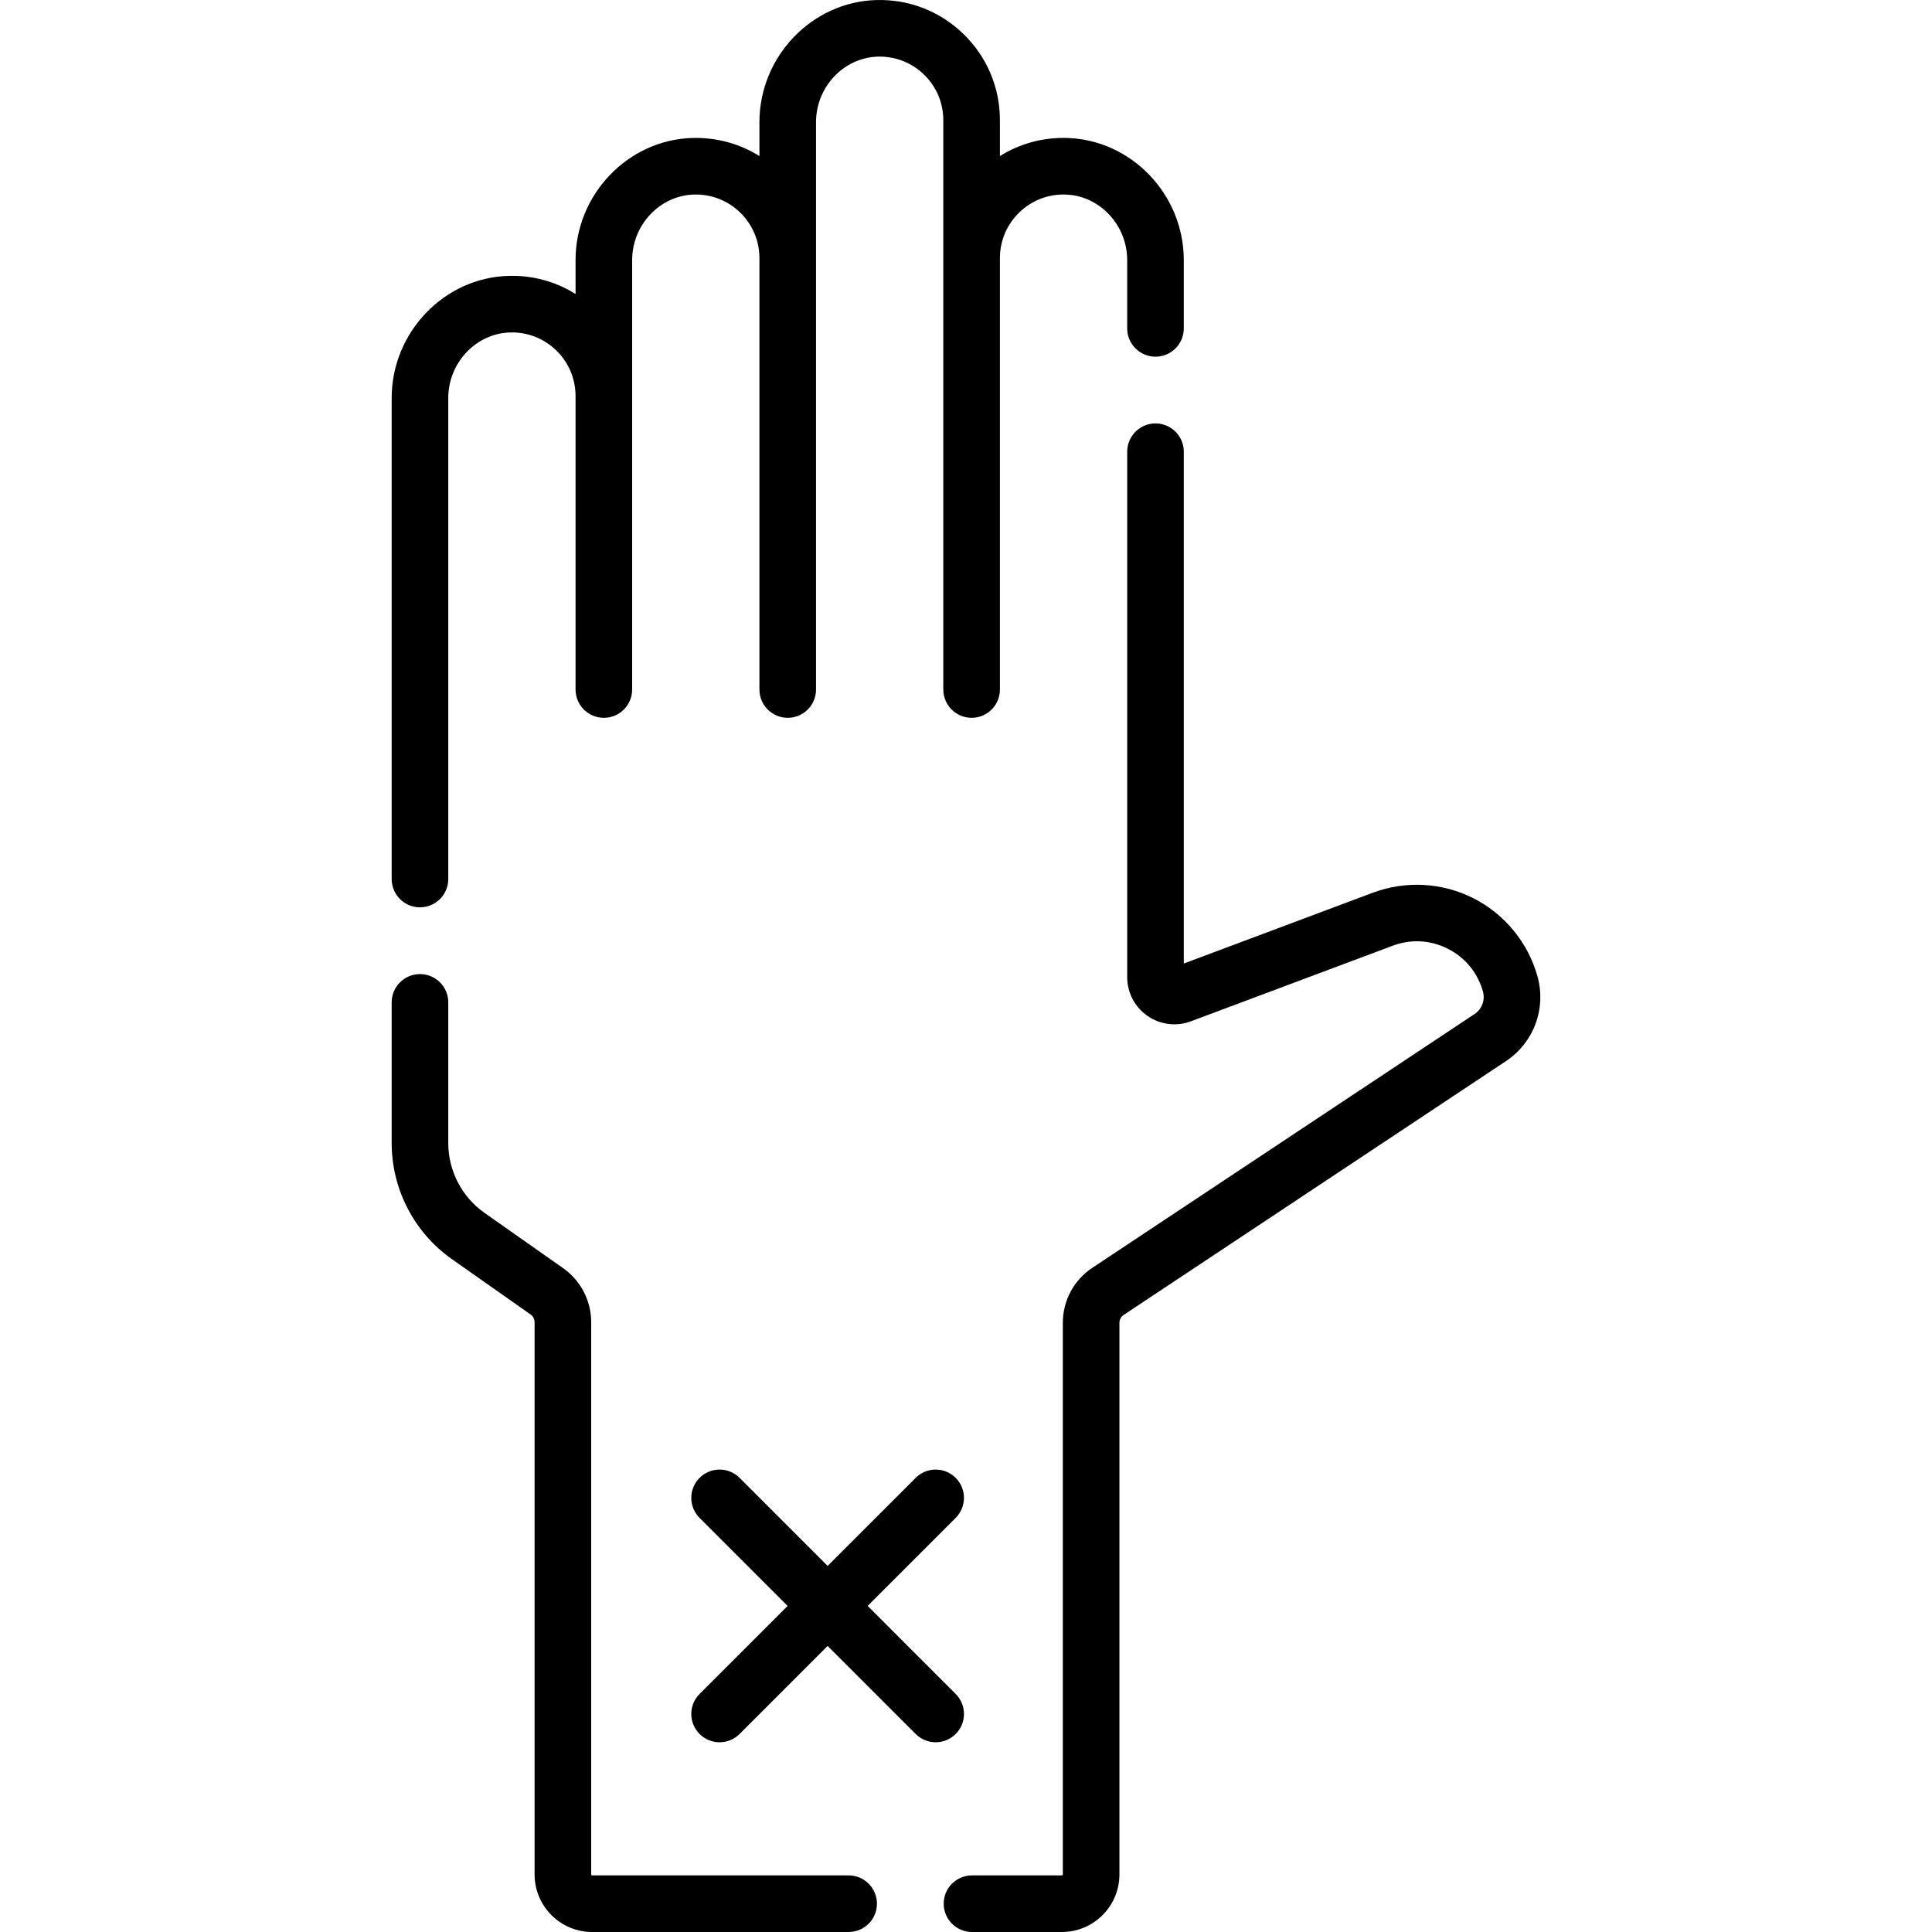 <?xml version="1.0" encoding="UTF-8"?> <svg xmlns="http://www.w3.org/2000/svg" id="Capa_1" height="512" viewBox="0 0 512.001 512.001" width="512"><g><path d="m249.989 182.728c0 4.142 3.358 7.5 7.5 7.5 4.143 0 7.5-3.358 7.5-7.5v-114.315c0-4.592 1.814-8.886 5.105-12.089 3.29-3.202 7.624-4.89 12.238-4.77 9.035.248 16.386 8.038 16.386 17.365v18.105c0 4.142 3.357 7.5 7.5 7.5s7.5-3.358 7.5-7.5v-18.104c0-17.375-13.896-31.891-30.976-32.359-6.371-.181-12.491 1.503-17.754 4.801v-9.496c0-8.677-3.426-16.788-9.645-22.84-6.219-6.05-14.425-9.258-23.11-9.013-17.08.468-30.976 14.984-30.976 32.359v8.989c-5.262-3.297-11.376-4.974-17.754-4.801-17.08.468-30.975 14.984-30.975 32.359v8.99c-5.262-3.298-11.378-4.981-17.755-4.802-17.079.468-30.975 14.984-30.975 32.359v127.486c0 4.142 3.358 7.5 7.5 7.5s7.5-3.358 7.5-7.5v-127.485c0-9.328 7.351-17.118 16.386-17.365 4.603-.128 8.948 1.568 12.239 4.77 3.292 3.203 5.105 7.497 5.105 12.089v77.768c0 4.142 3.358 7.5 7.5 7.5s7.5-3.358 7.5-7.5v-113.809c0-9.328 7.351-17.118 16.386-17.365 4.596-.125 8.947 1.568 12.238 4.769 3.292 3.204 5.105 7.497 5.105 12.089v114.315c0 4.142 3.358 7.5 7.5 7.5s7.5-3.358 7.5-7.5v-150.356c0-9.328 7.351-17.118 16.387-17.365 4.592-.126 8.947 1.568 12.238 4.769 3.292 3.204 5.105 7.497 5.105 12.089v150.863z"></path><path d="m407.436 258.702c-2.503-8.925-8.68-16.45-16.946-20.644s-17.985-4.734-26.666-1.482l-50.104 18.77v-135.634c0-4.142-3.357-7.5-7.5-7.5s-7.5 3.358-7.5 7.5v139.24c0 4.098 2.011 7.938 5.378 10.273 3.368 2.334 7.668 2.872 11.507 1.433l53.482-20.035c4.829-1.809 10.02-1.52 14.618.812 4.598 2.333 7.897 6.351 9.289 11.317.638 2.272-.255 4.676-2.222 5.981l-101.289 67.248c-4.898 3.251-7.822 8.701-7.822 14.58v146.188c0 .139-.112.251-.251.251h-23.82c-4.142 0-7.5 3.358-7.5 7.5s3.358 7.5 7.5 7.5h23.82c8.409 0 15.251-6.842 15.251-15.251v-146.188c0-.839.418-1.618 1.118-2.083l101.29-67.248c7.404-4.916 10.767-13.969 8.367-22.528z"></path><path d="m224.9 497.001h-67.977c-.138 0-.251-.113-.251-.251v-146.358c0-5.692-2.78-11.043-7.436-14.316l-20.818-14.636c-6.024-4.234-9.62-11.159-9.62-18.522v-37.278c0-4.142-3.358-7.5-7.5-7.5s-7.5 3.358-7.5 7.5v37.278c0 12.242 5.979 23.754 15.993 30.793l20.818 14.636c.665.468 1.062 1.232 1.062 2.045v146.358c0 8.41 6.842 15.251 15.251 15.251h67.978c4.142 0 7.5-3.358 7.5-7.5s-3.358-7.5-7.5-7.5z"></path><path d="m253.266 448.918-23.33-23.331 23.33-23.331c2.929-2.929 2.929-7.678 0-10.606-2.929-2.929-7.678-2.929-10.607 0l-23.33 23.331-23.33-23.331c-2.928-2.929-7.677-2.929-10.606 0s-2.929 7.678 0 10.606l23.33 23.331-23.33 23.331c-2.929 2.929-2.929 7.678 0 10.606 1.464 1.464 3.384 2.197 5.303 2.197 1.92 0 3.839-.732 5.303-2.197l23.33-23.33 23.33 23.33c1.464 1.465 3.384 2.197 5.303 2.197s3.839-.732 5.303-2.197c2.93-2.928 2.93-7.677.001-10.606z"></path></g></svg> 